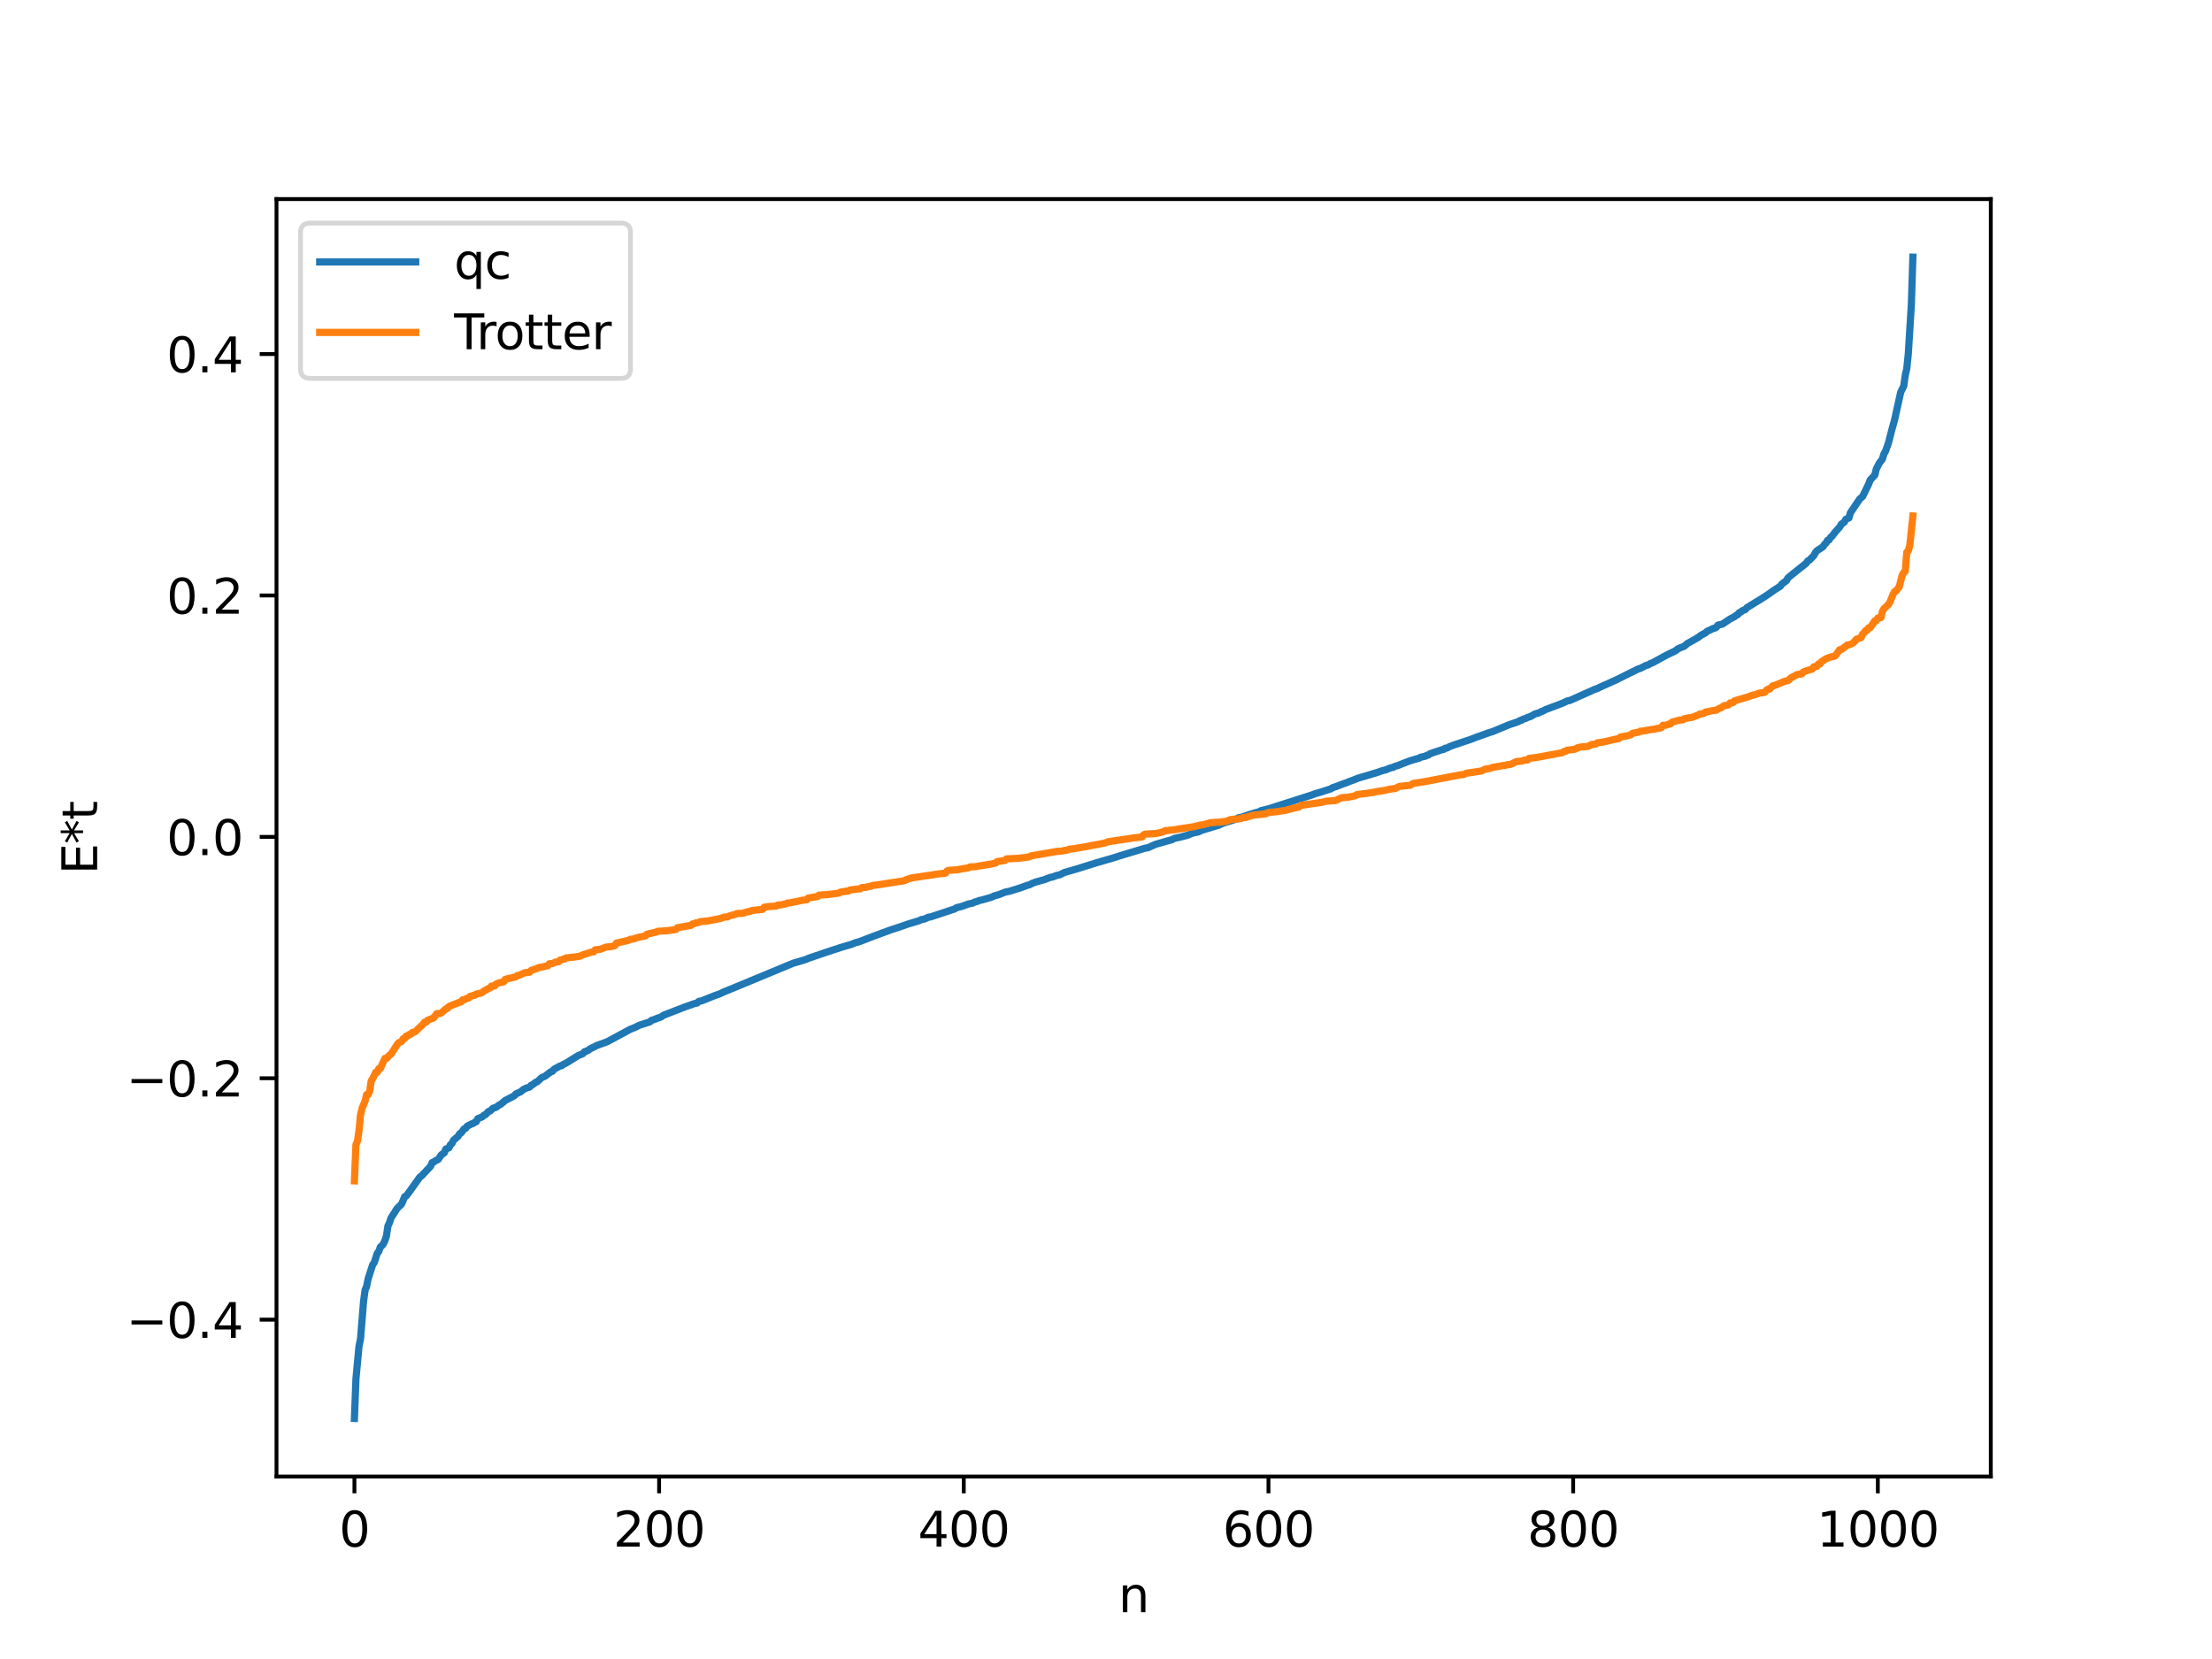 <?xml version="1.0" encoding="utf-8" standalone="no"?>
<!DOCTYPE svg PUBLIC "-//W3C//DTD SVG 1.1//EN"
  "http://www.w3.org/Graphics/SVG/1.1/DTD/svg11.dtd">
<svg xmlns:xlink="http://www.w3.org/1999/xlink" width="460.8pt" height="345.6pt" viewBox="0 0 460.8 345.6" xmlns="http://www.w3.org/2000/svg" version="1.1">
 <defs>
  <style type="text/css">*{stroke-linejoin: round; stroke-linecap: butt}</style>
 </defs>
 <g id="figure_1">
  <g id="patch_1">
   <path d="M 0 345.6 
L 460.8 345.6 
L 460.8 0 
L 0 0 
z
" style="fill: #ffffff"/>
  </g>
  <g id="axes_1">
   <g id="patch_2">
    <path d="M 57.6 307.584 
L 414.72 307.584 
L 414.72 41.472 
L 57.6 41.472 
z
" style="fill: #ffffff"/>
   </g>
   <g id="matplotlib.axis_1">
    <g id="xtick_1">
     <g id="line2d_1">
      <defs>
       <path id="mda891008f6" d="M 0 0 
L 0 3.5 
" style="stroke: #000000; stroke-width: 0.8"/>
      </defs>
      <g>
       <use xlink:href="#mda891008f6" x="73.833" y="307.584" style="stroke: #000000; stroke-width: 0.8"/>
      </g>
     </g>
     <g id="text_1">
      <!-- 0 -->
      <g transform="translate(70.651 322.182) scale(0.1 -0.1)">
       <defs>
        <path id="DejaVuSans-30" d="M 2034 4250 
Q 1547 4250 1301 3770 
Q 1056 3291 1056 2328 
Q 1056 1369 1301 889 
Q 1547 409 2034 409 
Q 2525 409 2770 889 
Q 3016 1369 3016 2328 
Q 3016 3291 2770 3770 
Q 2525 4250 2034 4250 
z
M 2034 4750 
Q 2819 4750 3233 4129 
Q 3647 3509 3647 2328 
Q 3647 1150 3233 529 
Q 2819 -91 2034 -91 
Q 1250 -91 836 529 
Q 422 1150 422 2328 
Q 422 3509 836 4129 
Q 1250 4750 2034 4750 
z
" transform="scale(0.016)"/>
       </defs>
       <use xlink:href="#DejaVuSans-30"/>
      </g>
     </g>
    </g>
    <g id="xtick_2">
     <g id="line2d_2">
      <g>
       <use xlink:href="#mda891008f6" x="137.304" y="307.584" style="stroke: #000000; stroke-width: 0.8"/>
      </g>
     </g>
     <g id="text_2">
      <!-- 200 -->
      <g transform="translate(127.76 322.182) scale(0.1 -0.1)">
       <defs>
        <path id="DejaVuSans-32" d="M 1228 531 
L 3431 531 
L 3431 0 
L 469 0 
L 469 531 
Q 828 903 1448 1529 
Q 2069 2156 2228 2338 
Q 2531 2678 2651 2914 
Q 2772 3150 2772 3378 
Q 2772 3750 2511 3984 
Q 2250 4219 1831 4219 
Q 1534 4219 1204 4116 
Q 875 4013 500 3803 
L 500 4441 
Q 881 4594 1212 4672 
Q 1544 4750 1819 4750 
Q 2544 4750 2975 4387 
Q 3406 4025 3406 3419 
Q 3406 3131 3298 2873 
Q 3191 2616 2906 2266 
Q 2828 2175 2409 1742 
Q 1991 1309 1228 531 
z
" transform="scale(0.016)"/>
       </defs>
       <use xlink:href="#DejaVuSans-32"/>
       <use xlink:href="#DejaVuSans-30" x="63.623"/>
       <use xlink:href="#DejaVuSans-30" x="127.246"/>
      </g>
     </g>
    </g>
    <g id="xtick_3">
     <g id="line2d_3">
      <g>
       <use xlink:href="#mda891008f6" x="200.775" y="307.584" style="stroke: #000000; stroke-width: 0.8"/>
      </g>
     </g>
     <g id="text_3">
      <!-- 400 -->
      <g transform="translate(191.231 322.182) scale(0.1 -0.1)">
       <defs>
        <path id="DejaVuSans-34" d="M 2419 4116 
L 825 1625 
L 2419 1625 
L 2419 4116 
z
M 2253 4666 
L 3047 4666 
L 3047 1625 
L 3713 1625 
L 3713 1100 
L 3047 1100 
L 3047 0 
L 2419 0 
L 2419 1100 
L 313 1100 
L 313 1709 
L 2253 4666 
z
" transform="scale(0.016)"/>
       </defs>
       <use xlink:href="#DejaVuSans-34"/>
       <use xlink:href="#DejaVuSans-30" x="63.623"/>
       <use xlink:href="#DejaVuSans-30" x="127.246"/>
      </g>
     </g>
    </g>
    <g id="xtick_4">
     <g id="line2d_4">
      <g>
       <use xlink:href="#mda891008f6" x="264.246" y="307.584" style="stroke: #000000; stroke-width: 0.8"/>
      </g>
     </g>
     <g id="text_4">
      <!-- 600 -->
      <g transform="translate(254.702 322.182) scale(0.1 -0.1)">
       <defs>
        <path id="DejaVuSans-36" d="M 2113 2584 
Q 1688 2584 1439 2293 
Q 1191 2003 1191 1497 
Q 1191 994 1439 701 
Q 1688 409 2113 409 
Q 2538 409 2786 701 
Q 3034 994 3034 1497 
Q 3034 2003 2786 2293 
Q 2538 2584 2113 2584 
z
M 3366 4563 
L 3366 3988 
Q 3128 4100 2886 4159 
Q 2644 4219 2406 4219 
Q 1781 4219 1451 3797 
Q 1122 3375 1075 2522 
Q 1259 2794 1537 2939 
Q 1816 3084 2150 3084 
Q 2853 3084 3261 2657 
Q 3669 2231 3669 1497 
Q 3669 778 3244 343 
Q 2819 -91 2113 -91 
Q 1303 -91 875 529 
Q 447 1150 447 2328 
Q 447 3434 972 4092 
Q 1497 4750 2381 4750 
Q 2619 4750 2861 4703 
Q 3103 4656 3366 4563 
z
" transform="scale(0.016)"/>
       </defs>
       <use xlink:href="#DejaVuSans-36"/>
       <use xlink:href="#DejaVuSans-30" x="63.623"/>
       <use xlink:href="#DejaVuSans-30" x="127.246"/>
      </g>
     </g>
    </g>
    <g id="xtick_5">
     <g id="line2d_5">
      <g>
       <use xlink:href="#mda891008f6" x="327.717" y="307.584" style="stroke: #000000; stroke-width: 0.8"/>
      </g>
     </g>
     <g id="text_5">
      <!-- 800 -->
      <g transform="translate(318.173 322.182) scale(0.1 -0.1)">
       <defs>
        <path id="DejaVuSans-38" d="M 2034 2216 
Q 1584 2216 1326 1975 
Q 1069 1734 1069 1313 
Q 1069 891 1326 650 
Q 1584 409 2034 409 
Q 2484 409 2743 651 
Q 3003 894 3003 1313 
Q 3003 1734 2745 1975 
Q 2488 2216 2034 2216 
z
M 1403 2484 
Q 997 2584 770 2862 
Q 544 3141 544 3541 
Q 544 4100 942 4425 
Q 1341 4750 2034 4750 
Q 2731 4750 3128 4425 
Q 3525 4100 3525 3541 
Q 3525 3141 3298 2862 
Q 3072 2584 2669 2484 
Q 3125 2378 3379 2068 
Q 3634 1759 3634 1313 
Q 3634 634 3220 271 
Q 2806 -91 2034 -91 
Q 1263 -91 848 271 
Q 434 634 434 1313 
Q 434 1759 690 2068 
Q 947 2378 1403 2484 
z
M 1172 3481 
Q 1172 3119 1398 2916 
Q 1625 2713 2034 2713 
Q 2441 2713 2670 2916 
Q 2900 3119 2900 3481 
Q 2900 3844 2670 4047 
Q 2441 4250 2034 4250 
Q 1625 4250 1398 4047 
Q 1172 3844 1172 3481 
z
" transform="scale(0.016)"/>
       </defs>
       <use xlink:href="#DejaVuSans-38"/>
       <use xlink:href="#DejaVuSans-30" x="63.623"/>
       <use xlink:href="#DejaVuSans-30" x="127.246"/>
      </g>
     </g>
    </g>
    <g id="xtick_6">
     <g id="line2d_6">
      <g>
       <use xlink:href="#mda891008f6" x="391.188" y="307.584" style="stroke: #000000; stroke-width: 0.8"/>
      </g>
     </g>
     <g id="text_6">
      <!-- 1000 -->
      <g transform="translate(378.463 322.182) scale(0.1 -0.1)">
       <defs>
        <path id="DejaVuSans-31" d="M 794 531 
L 1825 531 
L 1825 4091 
L 703 3866 
L 703 4441 
L 1819 4666 
L 2450 4666 
L 2450 531 
L 3481 531 
L 3481 0 
L 794 0 
L 794 531 
z
" transform="scale(0.016)"/>
       </defs>
       <use xlink:href="#DejaVuSans-31"/>
       <use xlink:href="#DejaVuSans-30" x="63.623"/>
       <use xlink:href="#DejaVuSans-30" x="127.246"/>
       <use xlink:href="#DejaVuSans-30" x="190.869"/>
      </g>
     </g>
    </g>
    <g id="text_7">
     <!-- n -->
     <g transform="translate(232.991 335.861) scale(0.1 -0.1)">
      <defs>
       <path id="DejaVuSans-6e" d="M 3513 2113 
L 3513 0 
L 2938 0 
L 2938 2094 
Q 2938 2591 2744 2837 
Q 2550 3084 2163 3084 
Q 1697 3084 1428 2787 
Q 1159 2491 1159 1978 
L 1159 0 
L 581 0 
L 581 3500 
L 1159 3500 
L 1159 2956 
Q 1366 3272 1645 3428 
Q 1925 3584 2291 3584 
Q 2894 3584 3203 3211 
Q 3513 2838 3513 2113 
z
" transform="scale(0.016)"/>
      </defs>
      <use xlink:href="#DejaVuSans-6e"/>
     </g>
    </g>
   </g>
   <g id="matplotlib.axis_2">
    <g id="ytick_1">
     <g id="line2d_7">
      <defs>
       <path id="m467808c340" d="M 0 0 
L -3.5 0 
" style="stroke: #000000; stroke-width: 0.8"/>
      </defs>
      <g>
       <use xlink:href="#m467808c340" x="57.6" y="274.907" style="stroke: #000000; stroke-width: 0.8"/>
      </g>
     </g>
     <g id="text_8">
      <!-- −0.4 -->
      <g transform="translate(26.317 278.706) scale(0.1 -0.1)">
       <defs>
        <path id="DejaVuSans-2212" d="M 678 2272 
L 4684 2272 
L 4684 1741 
L 678 1741 
L 678 2272 
z
" transform="scale(0.016)"/>
        <path id="DejaVuSans-2e" d="M 684 794 
L 1344 794 
L 1344 0 
L 684 0 
L 684 794 
z
" transform="scale(0.016)"/>
       </defs>
       <use xlink:href="#DejaVuSans-2212"/>
       <use xlink:href="#DejaVuSans-30" x="83.789"/>
       <use xlink:href="#DejaVuSans-2e" x="147.412"/>
       <use xlink:href="#DejaVuSans-34" x="179.199"/>
      </g>
     </g>
    </g>
    <g id="ytick_2">
     <g id="line2d_8">
      <g>
       <use xlink:href="#m467808c340" x="57.6" y="224.62" style="stroke: #000000; stroke-width: 0.8"/>
      </g>
     </g>
     <g id="text_9">
      <!-- −0.2 -->
      <g transform="translate(26.317 228.42) scale(0.1 -0.1)">
       <use xlink:href="#DejaVuSans-2212"/>
       <use xlink:href="#DejaVuSans-30" x="83.789"/>
       <use xlink:href="#DejaVuSans-2e" x="147.412"/>
       <use xlink:href="#DejaVuSans-32" x="179.199"/>
      </g>
     </g>
    </g>
    <g id="ytick_3">
     <g id="line2d_9">
      <g>
       <use xlink:href="#m467808c340" x="57.6" y="174.334" style="stroke: #000000; stroke-width: 0.8"/>
      </g>
     </g>
     <g id="text_10">
      <!-- 0.0 -->
      <g transform="translate(34.697 178.133) scale(0.1 -0.1)">
       <use xlink:href="#DejaVuSans-30"/>
       <use xlink:href="#DejaVuSans-2e" x="63.623"/>
       <use xlink:href="#DejaVuSans-30" x="95.41"/>
      </g>
     </g>
    </g>
    <g id="ytick_4">
     <g id="line2d_10">
      <g>
       <use xlink:href="#m467808c340" x="57.6" y="124.047" style="stroke: #000000; stroke-width: 0.8"/>
      </g>
     </g>
     <g id="text_11">
      <!-- 0.2 -->
      <g transform="translate(34.697 127.846) scale(0.1 -0.1)">
       <use xlink:href="#DejaVuSans-30"/>
       <use xlink:href="#DejaVuSans-2e" x="63.623"/>
       <use xlink:href="#DejaVuSans-32" x="95.41"/>
      </g>
     </g>
    </g>
    <g id="ytick_5">
     <g id="line2d_11">
      <g>
       <use xlink:href="#m467808c340" x="57.6" y="73.761" style="stroke: #000000; stroke-width: 0.8"/>
      </g>
     </g>
     <g id="text_12">
      <!-- 0.4 -->
      <g transform="translate(34.697 77.56) scale(0.1 -0.1)">
       <use xlink:href="#DejaVuSans-30"/>
       <use xlink:href="#DejaVuSans-2e" x="63.623"/>
       <use xlink:href="#DejaVuSans-34" x="95.41"/>
      </g>
     </g>
    </g>
    <g id="text_13">
     <!-- E*t -->
     <g transform="translate(20.238 182.148) rotate(-90) scale(0.1 -0.1)">
      <defs>
       <path id="DejaVuSans-45" d="M 628 4666 
L 3578 4666 
L 3578 4134 
L 1259 4134 
L 1259 2753 
L 3481 2753 
L 3481 2222 
L 1259 2222 
L 1259 531 
L 3634 531 
L 3634 0 
L 628 0 
L 628 4666 
z
" transform="scale(0.016)"/>
       <path id="DejaVuSans-2a" d="M 3009 3897 
L 1888 3291 
L 3009 2681 
L 2828 2375 
L 1778 3009 
L 1778 1831 
L 1422 1831 
L 1422 3009 
L 372 2375 
L 191 2681 
L 1313 3291 
L 191 3897 
L 372 4206 
L 1422 3572 
L 1422 4750 
L 1778 4750 
L 1778 3572 
L 2828 4206 
L 3009 3897 
z
" transform="scale(0.016)"/>
       <path id="DejaVuSans-74" d="M 1172 4494 
L 1172 3500 
L 2356 3500 
L 2356 3053 
L 1172 3053 
L 1172 1153 
Q 1172 725 1289 603 
Q 1406 481 1766 481 
L 2356 481 
L 2356 0 
L 1766 0 
Q 1100 0 847 248 
Q 594 497 594 1153 
L 594 3053 
L 172 3053 
L 172 3500 
L 594 3500 
L 594 4494 
L 1172 4494 
z
" transform="scale(0.016)"/>
      </defs>
      <use xlink:href="#DejaVuSans-45"/>
      <use xlink:href="#DejaVuSans-2a" x="63.184"/>
      <use xlink:href="#DejaVuSans-74" x="113.184"/>
     </g>
    </g>
   </g>
   <g id="line2d_12">
    <path d="M 73.833 295.488 
L 74.15 287.232 
L 74.785 280.463 
L 75.102 278.924 
L 75.737 271.098 
L 76.054 268.743 
L 76.372 268 
L 76.689 266.394 
L 77.641 263.437 
L 77.958 263.027 
L 78.593 261.067 
L 78.91 260.686 
L 79.228 259.775 
L 79.545 259.526 
L 79.862 259.121 
L 80.18 258.456 
L 80.497 257.499 
L 80.815 255.392 
L 81.132 254.73 
L 81.449 253.739 
L 82.719 251.745 
L 83.671 250.82 
L 84.305 249.284 
L 84.623 249.137 
L 85.258 248.301 
L 87.479 245.178 
L 87.796 244.977 
L 89.7 242.955 
L 90.018 242.195 
L 90.335 242.101 
L 90.653 241.829 
L 91.287 241.539 
L 91.922 240.588 
L 92.557 240.143 
L 92.874 239.369 
L 93.509 239.127 
L 93.826 238.472 
L 94.143 238.222 
L 94.461 237.564 
L 95.096 236.998 
L 95.413 236.737 
L 95.73 236.203 
L 96.048 236.007 
L 96.682 235.163 
L 97 235.052 
L 97.317 234.607 
L 98.269 234.116 
L 98.586 234.034 
L 98.904 233.777 
L 99.221 233.669 
L 99.539 233.029 
L 100.491 232.642 
L 100.808 232.324 
L 101.125 232.212 
L 101.76 231.545 
L 102.077 231.459 
L 102.712 230.859 
L 103.347 230.672 
L 103.981 230.19 
L 104.299 230.051 
L 105.251 229.251 
L 107.155 228.262 
L 107.472 227.879 
L 108.424 227.459 
L 109.059 226.944 
L 109.694 226.642 
L 110.329 226.45 
L 110.646 226.084 
L 110.963 225.956 
L 111.598 225.458 
L 111.915 225.341 
L 112.867 224.466 
L 113.502 224.212 
L 114.772 223.249 
L 115.089 223.172 
L 115.406 222.747 
L 116.676 222.059 
L 116.993 222.02 
L 117.31 221.757 
L 117.945 221.455 
L 120.484 219.874 
L 121.436 219.493 
L 121.753 219.092 
L 122.388 218.892 
L 123.023 218.434 
L 123.658 218.15 
L 124.292 217.812 
L 126.514 217 
L 131.274 214.435 
L 132.226 214.057 
L 133.178 213.578 
L 133.813 213.377 
L 135.4 212.869 
L 135.717 212.552 
L 136.352 212.37 
L 136.986 212.095 
L 137.621 211.903 
L 138.256 211.479 
L 142.699 209.757 
L 144.603 209.089 
L 145.238 208.945 
L 145.555 208.606 
L 146.19 208.49 
L 148.729 207.466 
L 149.998 207.012 
L 150.633 206.697 
L 153.172 205.658 
L 165.231 200.654 
L 167.77 199.911 
L 168.405 199.634 
L 171.896 198.447 
L 173.8 197.819 
L 174.434 197.617 
L 175.069 197.397 
L 177.291 196.754 
L 178.243 196.369 
L 178.877 196.215 
L 182.051 195 
L 185.542 193.714 
L 187.446 193.097 
L 189.033 192.532 
L 191.572 191.768 
L 191.889 191.572 
L 192.524 191.464 
L 193.476 191.044 
L 193.793 191.029 
L 195.38 190.504 
L 198.236 189.56 
L 198.871 189.356 
L 199.188 189.117 
L 200.458 188.788 
L 201.727 188.324 
L 202.679 188.118 
L 202.996 187.925 
L 203.631 187.767 
L 203.948 187.599 
L 204.583 187.472 
L 206.487 186.925 
L 207.122 186.635 
L 208.074 186.37 
L 209.343 185.86 
L 210.296 185.663 
L 212.517 184.973 
L 214.104 184.393 
L 214.421 184.334 
L 215.056 184.009 
L 215.691 183.764 
L 217.595 183.236 
L 218.864 182.745 
L 219.181 182.726 
L 220.134 182.365 
L 220.768 182.238 
L 221.72 181.758 
L 224.259 181.031 
L 225.529 180.63 
L 228.385 179.741 
L 232.193 178.635 
L 232.828 178.416 
L 238.54 176.694 
L 239.175 176.587 
L 239.81 176.284 
L 240.762 175.878 
L 244.253 174.882 
L 244.57 174.665 
L 245.839 174.399 
L 247.426 173.981 
L 248.378 173.574 
L 249.648 173.291 
L 250.282 172.986 
L 251.552 172.606 
L 253.773 171.941 
L 254.725 171.503 
L 257.581 170.619 
L 257.899 170.391 
L 258.534 170.281 
L 260.438 169.635 
L 261.39 169.339 
L 262.342 169.089 
L 262.659 168.885 
L 264.246 168.492 
L 272.815 165.754 
L 273.449 165.543 
L 274.084 165.302 
L 275.036 165.042 
L 275.988 164.732 
L 276.94 164.426 
L 277.258 164.322 
L 277.575 164.101 
L 278.527 163.781 
L 280.114 163.173 
L 280.431 163.089 
L 281.066 162.811 
L 281.7 162.587 
L 282.97 162.086 
L 284.557 161.626 
L 287.096 160.857 
L 288.048 160.511 
L 288.682 160.377 
L 289.634 159.976 
L 290.269 159.84 
L 290.586 159.638 
L 291.221 159.47 
L 292.173 159.08 
L 293.76 158.482 
L 295.029 158.108 
L 295.664 157.926 
L 295.981 157.733 
L 296.934 157.522 
L 297.251 157.337 
L 297.568 157.283 
L 297.886 157.02 
L 300.424 156.166 
L 300.742 156.107 
L 301.059 155.873 
L 301.377 155.849 
L 302.011 155.521 
L 302.963 155.167 
L 306.454 154.001 
L 307.406 153.627 
L 310.262 152.601 
L 310.897 152.42 
L 314.388 150.972 
L 316.292 150.329 
L 316.61 150.109 
L 316.927 150.06 
L 317.244 149.835 
L 317.879 149.644 
L 318.196 149.455 
L 318.831 149.262 
L 319.783 148.722 
L 320.418 148.541 
L 320.735 148.445 
L 321.053 148.221 
L 321.37 148.149 
L 322.005 147.803 
L 324.543 146.859 
L 325.496 146.49 
L 326.448 146.037 
L 327.082 145.9 
L 332.16 143.627 
L 332.795 143.413 
L 333.429 143.092 
L 335.968 141.959 
L 336.603 141.67 
L 341.363 139.313 
L 341.681 139.249 
L 342.95 138.594 
L 343.267 138.549 
L 343.902 138.174 
L 344.22 138.092 
L 345.172 137.561 
L 346.124 137.04 
L 347.393 136.356 
L 348.98 135.604 
L 349.615 135.114 
L 350.884 134.613 
L 351.519 134.043 
L 352.153 133.702 
L 353.74 132.8 
L 354.375 132.323 
L 355.327 131.806 
L 355.644 131.49 
L 356.279 131.224 
L 356.914 130.902 
L 357.231 130.85 
L 357.548 130.675 
L 357.866 130.227 
L 358.818 130.006 
L 360.405 128.947 
L 361.357 128.453 
L 361.674 128.176 
L 361.991 128.053 
L 362.309 127.628 
L 362.626 127.519 
L 362.943 127.227 
L 363.578 126.988 
L 363.896 126.6 
L 366.752 124.845 
L 368.021 124.045 
L 369.608 122.919 
L 370.877 122.115 
L 371.195 121.661 
L 372.147 120.958 
L 372.464 120.394 
L 373.416 119.607 
L 376.272 117.33 
L 376.59 116.851 
L 376.907 116.715 
L 377.859 115.739 
L 378.177 115.11 
L 378.494 114.736 
L 379.763 113.902 
L 380.081 113.39 
L 380.398 113.125 
L 380.715 112.562 
L 381.033 112.482 
L 381.35 111.931 
L 381.667 111.69 
L 382.302 110.836 
L 383.254 109.774 
L 383.572 109.202 
L 384.206 108.759 
L 384.524 108.166 
L 385.158 107.903 
L 385.476 106.811 
L 387.062 104.477 
L 387.38 103.975 
L 388.015 103.432 
L 389.284 100.825 
L 389.601 99.986 
L 390.553 98.975 
L 390.871 97.679 
L 391.505 96.456 
L 392.14 95.637 
L 392.458 94.547 
L 392.775 94.017 
L 393.41 92.237 
L 394.044 89.752 
L 394.679 87.454 
L 395.948 81.701 
L 396.583 80.427 
L 396.9 78.143 
L 397.218 76.779 
L 397.535 73.701 
L 398.17 63.463 
L 398.487 53.568 
L 398.487 53.568 
" clip-path="url(#p38c538a29c)" style="fill: none; stroke: #1f77b4; stroke-width: 1.5; stroke-linecap: square"/>
   </g>
   <g id="line2d_13">
    <path d="M 73.833 245.992 
L 74.15 238.449 
L 74.467 237.711 
L 74.785 235.568 
L 75.102 232.23 
L 75.42 230.906 
L 76.054 229.362 
L 76.372 228.025 
L 76.689 228.025 
L 77.006 227.361 
L 77.324 225.176 
L 77.641 224.687 
L 78.276 223.363 
L 78.593 223.363 
L 78.91 222.625 
L 79.228 222.599 
L 80.18 220.482 
L 80.497 220.482 
L 81.132 219.818 
L 81.449 219.613 
L 82.719 217.633 
L 83.036 217.237 
L 83.671 216.955 
L 83.988 216.384 
L 84.305 216.333 
L 84.623 215.82 
L 84.94 215.82 
L 85.258 215.496 
L 85.575 215.456 
L 85.892 215.082 
L 86.21 215.056 
L 86.527 214.889 
L 87.162 214.276 
L 88.114 213.386 
L 88.431 212.939 
L 88.748 212.939 
L 89.066 212.549 
L 90.018 212.161 
L 90.335 212.07 
L 90.97 211.158 
L 91.605 211.134 
L 91.922 211.033 
L 92.874 210.166 
L 93.191 210.09 
L 93.509 209.694 
L 94.143 209.412 
L 95.73 208.79 
L 96.048 208.723 
L 96.365 208.277 
L 96.682 208.277 
L 97.317 207.953 
L 97.634 207.913 
L 97.952 207.539 
L 98.269 207.513 
L 98.586 207.346 
L 98.904 207.342 
L 99.221 207.089 
L 100.173 206.886 
L 100.491 206.733 
L 100.808 206.446 
L 101.443 206.109 
L 101.76 205.905 
L 102.077 205.843 
L 102.395 205.404 
L 103.029 205.396 
L 103.347 205.006 
L 103.981 204.732 
L 104.616 204.618 
L 104.934 204.527 
L 105.251 204.008 
L 107.472 203.49 
L 107.79 203.211 
L 108.107 203.175 
L 109.377 202.623 
L 110.329 202.524 
L 110.646 202.151 
L 111.915 201.728 
L 112.233 201.548 
L 112.867 201.473 
L 113.502 201.298 
L 114.137 201.18 
L 114.454 200.758 
L 115.089 200.734 
L 115.724 200.41 
L 116.358 200.354 
L 116.676 199.996 
L 116.993 199.97 
L 117.31 199.803 
L 117.628 199.799 
L 117.945 199.546 
L 119.532 199.391 
L 120.801 199.19 
L 121.436 198.903 
L 123.34 198.302 
L 123.658 198.3 
L 123.975 197.861 
L 124.927 197.788 
L 126.196 197.31 
L 127.466 197.159 
L 128.1 196.984 
L 128.418 196.465 
L 130.957 195.88 
L 131.274 195.672 
L 131.909 195.632 
L 132.861 195.286 
L 134.448 194.981 
L 134.765 194.608 
L 136.669 194.185 
L 136.986 194.011 
L 138.891 193.885 
L 139.843 193.767 
L 140.795 193.637 
L 141.112 193.278 
L 143.968 192.764 
L 144.286 192.453 
L 144.603 192.427 
L 144.92 192.26 
L 145.555 192.177 
L 145.872 192.003 
L 147.459 191.848 
L 149.998 191.36 
L 150.95 191.029 
L 151.585 191.017 
L 151.902 190.82 
L 153.172 190.481 
L 153.489 190.318 
L 154.758 190.245 
L 155.71 189.933 
L 156.028 189.92 
L 156.662 189.675 
L 157.932 189.532 
L 158.884 189.441 
L 159.201 188.998 
L 160.153 188.847 
L 161.74 188.747 
L 162.058 188.529 
L 162.692 188.505 
L 163.327 188.35 
L 163.644 188.337 
L 163.962 188.129 
L 164.596 188.089 
L 165.231 187.941 
L 166.5 187.689 
L 167.135 187.537 
L 168.087 187.438 
L 168.405 187.065 
L 170.309 186.768 
L 170.626 186.468 
L 172.53 186.344 
L 173.482 186.224 
L 174.434 186.094 
L 174.752 186.051 
L 175.069 185.842 
L 176.339 185.648 
L 176.656 185.648 
L 176.973 185.427 
L 177.608 185.324 
L 179.195 185.154 
L 179.512 184.91 
L 180.464 184.848 
L 180.781 184.717 
L 181.416 184.634 
L 181.734 184.46 
L 183.003 184.305 
L 188.398 183.474 
L 188.715 183.277 
L 189.35 183.065 
L 189.985 182.873 
L 194.428 182.224 
L 195.062 182.103 
L 196.967 181.898 
L 197.284 181.455 
L 197.601 181.307 
L 199.505 181.184 
L 200.458 180.986 
L 201.727 180.794 
L 202.044 180.591 
L 203.314 180.546 
L 203.948 180.398 
L 206.487 179.994 
L 207.439 179.761 
L 207.757 179.47 
L 209.343 179.241 
L 209.661 178.925 
L 212.2 178.801 
L 213.152 178.682 
L 214.104 178.551 
L 214.421 178.508 
L 214.739 178.299 
L 219.499 177.489 
L 220.134 177.354 
L 221.086 177.305 
L 221.72 177.174 
L 222.355 177.091 
L 222.672 176.917 
L 223.942 176.762 
L 226.798 176.268 
L 227.433 176.122 
L 229.02 175.849 
L 229.654 175.704 
L 229.972 175.673 
L 230.924 175.33 
L 235.367 174.681 
L 236.001 174.566 
L 237.905 174.355 
L 238.223 173.912 
L 238.54 173.764 
L 240.762 173.641 
L 241.714 173.443 
L 242.348 173.264 
L 242.666 173.069 
L 244.887 172.816 
L 245.522 172.699 
L 248.696 172.218 
L 249.965 171.89 
L 250.6 171.818 
L 252.186 171.376 
L 254.091 171.258 
L 255.043 171.139 
L 255.36 171.126 
L 256.312 170.739 
L 258.534 170.528 
L 258.851 170.341 
L 259.486 170.286 
L 261.072 169.811 
L 262.024 169.711 
L 262.977 169.631 
L 263.611 169.548 
L 264.246 169.255 
L 266.15 169.076 
L 266.785 168.952 
L 267.737 168.83 
L 269.641 168.318 
L 270.276 168.191 
L 270.593 168.13 
L 270.91 167.787 
L 275.353 167.138 
L 276.305 166.903 
L 278.21 166.771 
L 279.479 166.172 
L 280.748 166.098 
L 281.7 165.9 
L 282.335 165.791 
L 282.653 165.526 
L 284.239 165.333 
L 286.143 165.053 
L 286.778 164.908 
L 288.365 164.675 
L 289.634 164.384 
L 290.586 164.275 
L 291.539 163.826 
L 292.491 163.719 
L 293.76 163.596 
L 294.395 163.196 
L 296.616 162.863 
L 304.233 161.409 
L 304.867 161.369 
L 305.502 161.073 
L 308.358 160.648 
L 308.676 160.587 
L 309.31 160.244 
L 310.58 160.031 
L 310.897 159.867 
L 312.484 159.595 
L 313.119 159.48 
L 313.436 159.472 
L 314.071 159.301 
L 314.705 159.228 
L 315.975 158.625 
L 316.927 158.565 
L 317.562 158.357 
L 318.196 158.328 
L 318.514 157.983 
L 320.1 157.79 
L 325.496 156.794 
L 325.813 156.541 
L 326.13 156.518 
L 326.448 156.292 
L 327.4 156.172 
L 328.034 156.092 
L 328.669 155.764 
L 329.304 155.62 
L 330.891 155.472 
L 331.525 155.096 
L 332.477 154.982 
L 332.795 154.725 
L 333.747 154.625 
L 336.286 154.045 
L 337.238 153.866 
L 337.555 153.53 
L 338.824 153.322 
L 339.777 153.044 
L 340.094 152.75 
L 341.363 152.525 
L 341.681 152.324 
L 342.315 152.285 
L 342.95 152.164 
L 343.585 152.041 
L 344.22 151.937 
L 344.537 151.929 
L 345.172 151.758 
L 345.806 151.685 
L 346.124 151.523 
L 346.441 151.086 
L 347.076 151.081 
L 347.71 150.814 
L 348.028 150.785 
L 348.345 150.419 
L 348.98 150.247 
L 349.932 149.993 
L 350.567 149.967 
L 350.884 149.713 
L 351.519 149.589 
L 352.471 149.443 
L 353.74 148.975 
L 354.058 148.749 
L 354.692 148.672 
L 355.01 148.565 
L 355.327 148.322 
L 355.962 148.221 
L 356.596 148.077 
L 357.548 147.938 
L 358.183 147.546 
L 358.5 147.478 
L 359.135 147.012 
L 359.77 146.911 
L 360.087 146.844 
L 360.405 146.438 
L 361.039 146.358 
L 361.357 145.987 
L 364.213 145.158 
L 365.165 144.781 
L 365.482 144.769 
L 366.434 144.41 
L 367.386 144.267 
L 367.704 144.182 
L 368.021 143.746 
L 368.339 143.543 
L 368.656 143.539 
L 369.291 142.876 
L 369.925 142.704 
L 371.195 142.17 
L 371.829 141.916 
L 372.464 141.791 
L 373.099 141.206 
L 374.368 140.534 
L 375.32 140.395 
L 375.638 140.003 
L 376.272 139.754 
L 377.224 139.464 
L 377.542 139.368 
L 377.859 138.895 
L 378.494 138.815 
L 378.811 138.316 
L 379.129 138.309 
L 379.446 137.854 
L 380.398 137.226 
L 381.35 136.867 
L 381.985 136.724 
L 382.302 136.639 
L 383.254 135.333 
L 383.572 135.324 
L 384.841 134.373 
L 385.476 134.248 
L 386.11 133.889 
L 386.745 133.151 
L 387.38 132.935 
L 387.697 132.852 
L 388.015 132.08 
L 388.332 131.825 
L 388.649 131.352 
L 388.967 131.28 
L 389.284 130.773 
L 389.601 130.766 
L 390.553 129.324 
L 390.871 129.308 
L 391.188 128.75 
L 391.823 128.66 
L 392.14 127.364 
L 392.458 126.805 
L 393.41 125.921 
L 393.727 125.392 
L 394.362 123.809 
L 394.679 123.23 
L 394.996 123.099 
L 395.631 122.269 
L 396.266 119.821 
L 396.583 119.262 
L 396.9 118.996 
L 397.218 115.036 
L 397.535 114.726 
L 397.853 113.582 
L 398.487 107.493 
L 398.487 107.493 
" clip-path="url(#p38c538a29c)" style="fill: none; stroke: #ff7f0e; stroke-width: 1.5; stroke-linecap: square"/>
   </g>
   <g id="patch_3">
    <path d="M 57.6 307.584 
L 57.6 41.472 
" style="fill: none; stroke: #000000; stroke-width: 0.8; stroke-linejoin: miter; stroke-linecap: square"/>
   </g>
   <g id="patch_4">
    <path d="M 414.72 307.584 
L 414.72 41.472 
" style="fill: none; stroke: #000000; stroke-width: 0.8; stroke-linejoin: miter; stroke-linecap: square"/>
   </g>
   <g id="patch_5">
    <path d="M 57.6 307.584 
L 414.72 307.584 
" style="fill: none; stroke: #000000; stroke-width: 0.8; stroke-linejoin: miter; stroke-linecap: square"/>
   </g>
   <g id="patch_6">
    <path d="M 57.6 41.472 
L 414.72 41.472 
" style="fill: none; stroke: #000000; stroke-width: 0.8; stroke-linejoin: miter; stroke-linecap: square"/>
   </g>
   <g id="legend_1">
    <g id="patch_7">
     <path d="M 64.6 78.828 
L 129.342 78.828 
Q 131.342 78.828 131.342 76.828 
L 131.342 48.472 
Q 131.342 46.472 129.342 46.472 
L 64.6 46.472 
Q 62.6 46.472 62.6 48.472 
L 62.6 76.828 
Q 62.6 78.828 64.6 78.828 
z
" style="fill: #ffffff; opacity: 0.8; stroke: #cccccc; stroke-linejoin: miter"/>
    </g>
    <g id="line2d_14">
     <path d="M 66.6 54.57 
L 76.6 54.57 
L 86.6 54.57 
" style="fill: none; stroke: #1f77b4; stroke-width: 1.5; stroke-linecap: square"/>
    </g>
    <g id="text_14">
     <!-- qc -->
     <g transform="translate(94.6 58.07) scale(0.1 -0.1)">
      <defs>
       <path id="DejaVuSans-71" d="M 947 1747 
Q 947 1113 1208 752 
Q 1469 391 1925 391 
Q 2381 391 2643 752 
Q 2906 1113 2906 1747 
Q 2906 2381 2643 2742 
Q 2381 3103 1925 3103 
Q 1469 3103 1208 2742 
Q 947 2381 947 1747 
z
M 2906 525 
Q 2725 213 2448 61 
Q 2172 -91 1784 -91 
Q 1150 -91 751 415 
Q 353 922 353 1747 
Q 353 2572 751 3078 
Q 1150 3584 1784 3584 
Q 2172 3584 2448 3432 
Q 2725 3281 2906 2969 
L 2906 3500 
L 3481 3500 
L 3481 -1331 
L 2906 -1331 
L 2906 525 
z
" transform="scale(0.016)"/>
       <path id="DejaVuSans-63" d="M 3122 3366 
L 3122 2828 
Q 2878 2963 2633 3030 
Q 2388 3097 2138 3097 
Q 1578 3097 1268 2742 
Q 959 2388 959 1747 
Q 959 1106 1268 751 
Q 1578 397 2138 397 
Q 2388 397 2633 464 
Q 2878 531 3122 666 
L 3122 134 
Q 2881 22 2623 -34 
Q 2366 -91 2075 -91 
Q 1284 -91 818 406 
Q 353 903 353 1747 
Q 353 2603 823 3093 
Q 1294 3584 2113 3584 
Q 2378 3584 2631 3529 
Q 2884 3475 3122 3366 
z
" transform="scale(0.016)"/>
      </defs>
      <use xlink:href="#DejaVuSans-71"/>
      <use xlink:href="#DejaVuSans-63" x="63.477"/>
     </g>
    </g>
    <g id="line2d_15">
     <path d="M 66.6 69.249 
L 76.6 69.249 
L 86.6 69.249 
" style="fill: none; stroke: #ff7f0e; stroke-width: 1.5; stroke-linecap: square"/>
    </g>
    <g id="text_15">
     <!-- Trotter -->
     <g transform="translate(94.6 72.749) scale(0.1 -0.1)">
      <defs>
       <path id="DejaVuSans-54" d="M -19 4666 
L 3928 4666 
L 3928 4134 
L 2272 4134 
L 2272 0 
L 1638 0 
L 1638 4134 
L -19 4134 
L -19 4666 
z
" transform="scale(0.016)"/>
       <path id="DejaVuSans-72" d="M 2631 2963 
Q 2534 3019 2420 3045 
Q 2306 3072 2169 3072 
Q 1681 3072 1420 2755 
Q 1159 2438 1159 1844 
L 1159 0 
L 581 0 
L 581 3500 
L 1159 3500 
L 1159 2956 
Q 1341 3275 1631 3429 
Q 1922 3584 2338 3584 
Q 2397 3584 2469 3576 
Q 2541 3569 2628 3553 
L 2631 2963 
z
" transform="scale(0.016)"/>
       <path id="DejaVuSans-6f" d="M 1959 3097 
Q 1497 3097 1228 2736 
Q 959 2375 959 1747 
Q 959 1119 1226 758 
Q 1494 397 1959 397 
Q 2419 397 2687 759 
Q 2956 1122 2956 1747 
Q 2956 2369 2687 2733 
Q 2419 3097 1959 3097 
z
M 1959 3584 
Q 2709 3584 3137 3096 
Q 3566 2609 3566 1747 
Q 3566 888 3137 398 
Q 2709 -91 1959 -91 
Q 1206 -91 779 398 
Q 353 888 353 1747 
Q 353 2609 779 3096 
Q 1206 3584 1959 3584 
z
" transform="scale(0.016)"/>
       <path id="DejaVuSans-65" d="M 3597 1894 
L 3597 1613 
L 953 1613 
Q 991 1019 1311 708 
Q 1631 397 2203 397 
Q 2534 397 2845 478 
Q 3156 559 3463 722 
L 3463 178 
Q 3153 47 2828 -22 
Q 2503 -91 2169 -91 
Q 1331 -91 842 396 
Q 353 884 353 1716 
Q 353 2575 817 3079 
Q 1281 3584 2069 3584 
Q 2775 3584 3186 3129 
Q 3597 2675 3597 1894 
z
M 3022 2063 
Q 3016 2534 2758 2815 
Q 2500 3097 2075 3097 
Q 1594 3097 1305 2825 
Q 1016 2553 972 2059 
L 3022 2063 
z
" transform="scale(0.016)"/>
      </defs>
      <use xlink:href="#DejaVuSans-54"/>
      <use xlink:href="#DejaVuSans-72" x="46.334"/>
      <use xlink:href="#DejaVuSans-6f" x="85.197"/>
      <use xlink:href="#DejaVuSans-74" x="146.379"/>
      <use xlink:href="#DejaVuSans-74" x="185.588"/>
      <use xlink:href="#DejaVuSans-65" x="224.797"/>
      <use xlink:href="#DejaVuSans-72" x="286.32"/>
     </g>
    </g>
   </g>
  </g>
 </g>
 <defs>
  <clipPath id="p38c538a29c">
   <rect x="57.6" y="41.472" width="357.12" height="266.112"/>
  </clipPath>
 </defs>
</svg>
